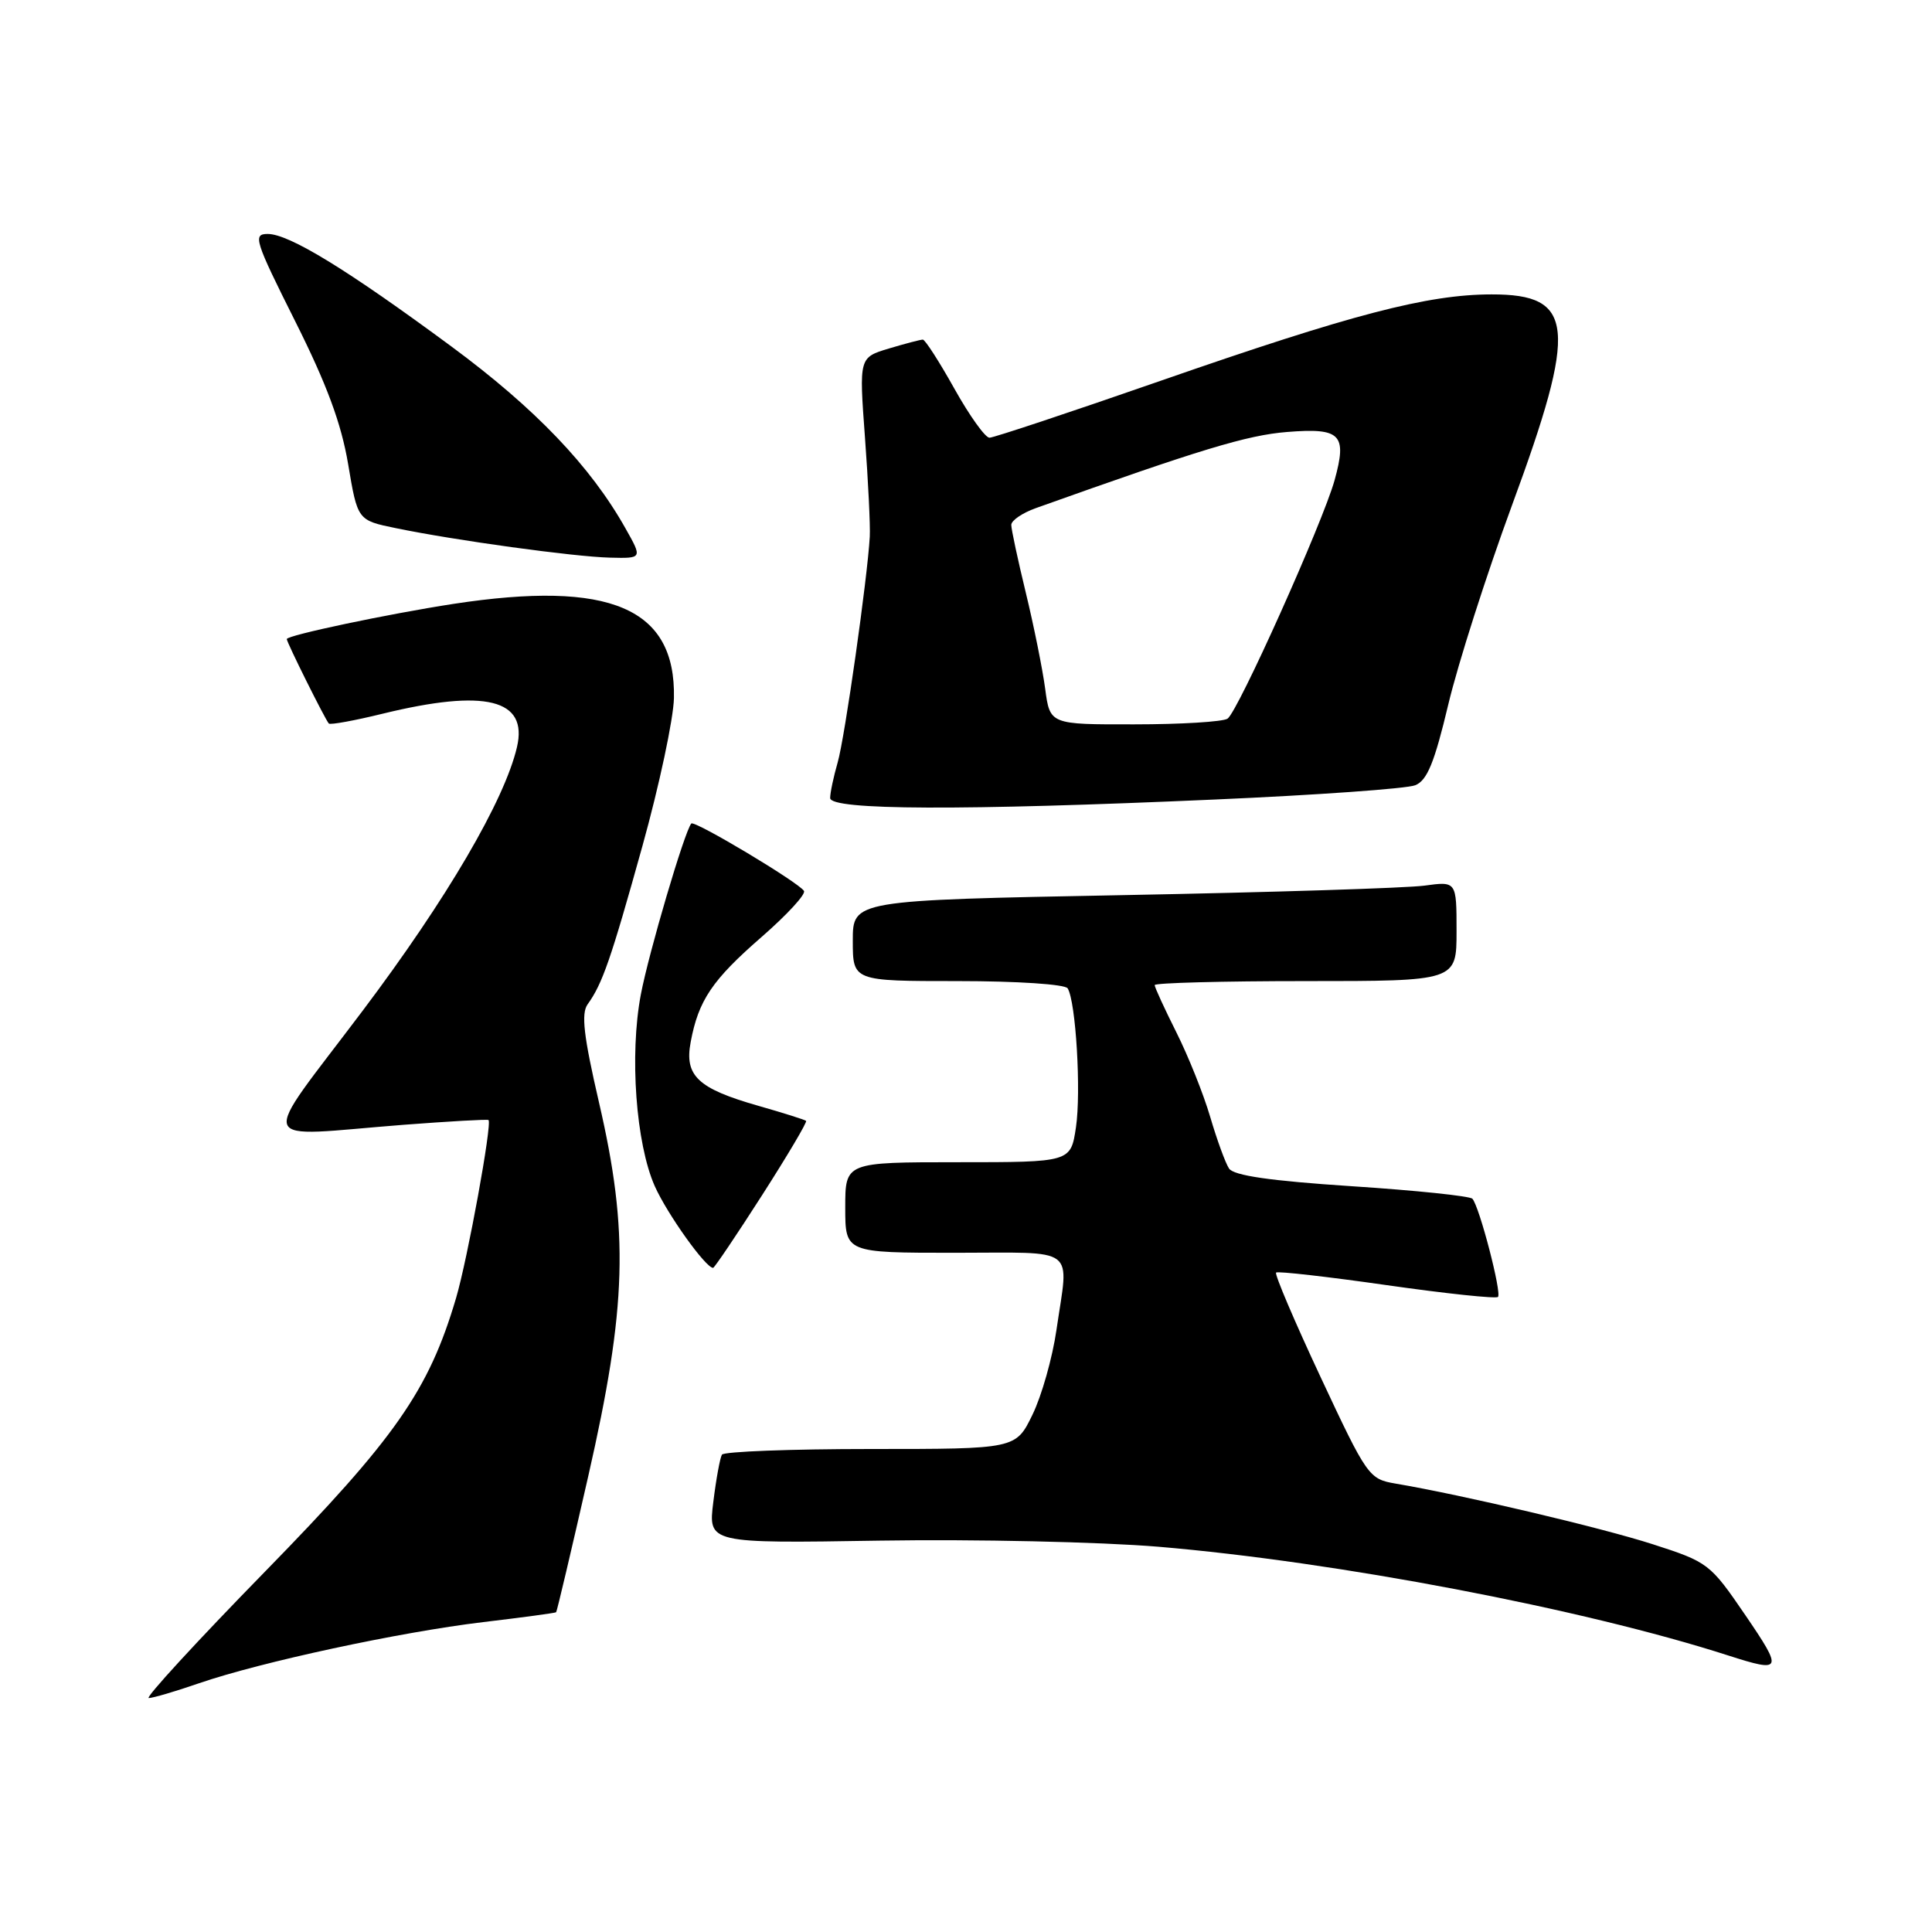 <?xml version="1.0" encoding="UTF-8" standalone="no"?>
<!DOCTYPE svg PUBLIC "-//W3C//DTD SVG 1.1//EN" "http://www.w3.org/Graphics/SVG/1.1/DTD/svg11.dtd" >
<svg xmlns="http://www.w3.org/2000/svg" xmlns:xlink="http://www.w3.org/1999/xlink" version="1.1" viewBox="0 0 256 256">
 <g >
 <path fill="currentColor"
d=" M 26.37 223.04 C 34.57 220.22 52.98 216.26 64.00 214.94 C 69.22 214.32 73.59 213.73 73.69 213.63 C 73.80 213.53 75.71 205.43 77.94 195.63 C 83.07 173.13 83.35 163.26 79.37 146.08 C 77.33 137.27 76.99 134.30 77.86 133.08 C 79.82 130.36 80.93 127.18 85.12 112.12 C 87.36 104.08 89.24 95.25 89.30 92.50 C 89.55 80.55 80.87 76.84 60.07 80.02 C 51.49 81.34 38.00 84.18 38.00 84.68 C 38.00 85.13 43.07 95.31 43.57 95.87 C 43.76 96.07 46.96 95.49 50.70 94.57 C 64.34 91.24 69.99 92.64 68.50 99.00 C 66.85 106.06 59.20 119.13 48.06 133.92 C 34.13 152.42 33.48 150.60 53.50 149.04 C 59.55 148.58 64.60 148.29 64.73 148.41 C 65.23 148.88 61.96 166.81 60.43 172.00 C 56.82 184.23 52.40 190.56 35.12 208.24 C 26.11 217.46 19.18 225.00 19.71 225.00 C 20.25 225.00 23.25 224.12 26.37 223.04 Z  M 231.27 214.02 C 226.60 207.18 226.35 206.99 219.00 204.62 C 212.17 202.42 193.81 198.09 184.90 196.58 C 181.39 195.98 181.14 195.63 174.99 182.48 C 171.52 175.06 168.86 168.82 169.09 168.62 C 169.32 168.42 175.92 169.17 183.76 170.29 C 191.60 171.41 198.23 172.11 198.49 171.85 C 199.01 171.32 196.03 159.87 195.10 158.84 C 194.77 158.48 187.57 157.73 179.11 157.18 C 168.31 156.47 163.46 155.77 162.85 154.83 C 162.37 154.10 161.25 151.03 160.36 148.00 C 159.47 144.97 157.45 139.93 155.87 136.78 C 154.29 133.63 153.00 130.82 153.00 130.53 C 153.00 130.24 162.00 130.00 173.00 130.00 C 193.00 130.00 193.00 130.00 193.00 123.39 C 193.00 116.77 193.00 116.77 188.75 117.35 C 186.41 117.67 168.41 118.24 148.75 118.61 C 113.00 119.29 113.00 119.29 113.00 124.65 C 113.00 130.00 113.00 130.00 126.94 130.00 C 134.76 130.00 141.14 130.42 141.47 130.96 C 142.56 132.72 143.27 144.68 142.57 149.37 C 141.88 154.00 141.88 154.00 126.94 154.00 C 112.00 154.00 112.00 154.00 112.00 160.00 C 112.00 166.00 112.00 166.00 126.50 166.00 C 143.01 166.00 141.62 164.95 139.99 176.20 C 139.46 179.89 138.03 184.95 136.81 187.45 C 134.60 192.00 134.60 192.00 115.36 192.00 C 104.78 192.00 95.91 192.34 95.66 192.75 C 95.41 193.16 94.89 195.98 94.52 199.00 C 93.83 204.51 93.83 204.51 116.65 204.14 C 129.19 203.94 145.77 204.31 153.48 204.95 C 177.09 206.94 209.74 213.16 229.00 219.36 C 236.17 221.66 236.29 221.38 231.27 214.02 Z  M 100.96 158.40 C 104.35 153.11 106.98 148.67 106.81 148.52 C 106.64 148.37 103.80 147.47 100.50 146.53 C 92.46 144.24 90.67 142.55 91.52 138.07 C 92.55 132.54 94.38 129.84 100.92 124.15 C 104.27 121.23 106.80 118.49 106.53 118.05 C 105.84 116.93 92.01 108.65 91.60 109.12 C 90.71 110.15 85.96 126.25 84.91 131.80 C 83.40 139.79 84.26 151.54 86.76 157.17 C 88.40 160.85 93.50 168.00 94.49 168.00 C 94.66 168.00 97.58 163.68 100.96 158.40 Z  M 161.00 105.94 C 174.47 105.35 186.41 104.50 187.52 104.05 C 189.10 103.43 190.07 101.06 191.90 93.37 C 193.19 87.94 196.99 76.08 200.33 67.00 C 209.08 43.25 208.67 38.99 197.63 39.01 C 189.16 39.02 179.09 41.65 153.81 50.45 C 141.88 54.60 131.66 58.00 131.11 58.00 C 130.55 58.00 128.46 55.08 126.46 51.50 C 124.46 47.92 122.58 45.00 122.28 45.00 C 121.98 45.00 119.95 45.53 117.78 46.18 C 113.83 47.37 113.83 47.37 114.61 57.93 C 115.04 63.75 115.33 69.67 115.25 71.11 C 114.94 76.64 111.95 97.70 111.00 101.01 C 110.45 102.92 110.00 105.05 110.00 105.74 C 110.00 107.36 127.35 107.43 161.00 105.94 Z  M 82.89 70.03 C 78.26 61.78 70.91 54.10 59.80 45.90 C 46.00 35.71 38.31 31.00 35.47 31.00 C 33.48 31.00 33.75 31.86 39.10 42.54 C 43.30 50.92 45.22 56.10 46.13 61.50 C 47.38 68.94 47.38 68.94 52.44 69.98 C 60.27 71.60 76.03 73.77 80.81 73.89 C 85.13 74.00 85.13 74.00 82.89 70.03 Z  M 138.49 91.25 C 138.14 88.64 136.99 82.93 135.93 78.56 C 134.87 74.19 134.00 70.14 134.00 69.55 C 134.00 68.97 135.46 67.97 137.25 67.33 C 159.13 59.52 165.23 57.67 170.54 57.24 C 177.67 56.67 178.52 57.54 176.84 63.63 C 175.30 69.18 164.00 94.38 162.65 95.23 C 162.02 95.64 156.47 95.98 150.31 95.98 C 139.12 96.00 139.12 96.00 138.49 91.25 Z "/>
</g>
</svg>
